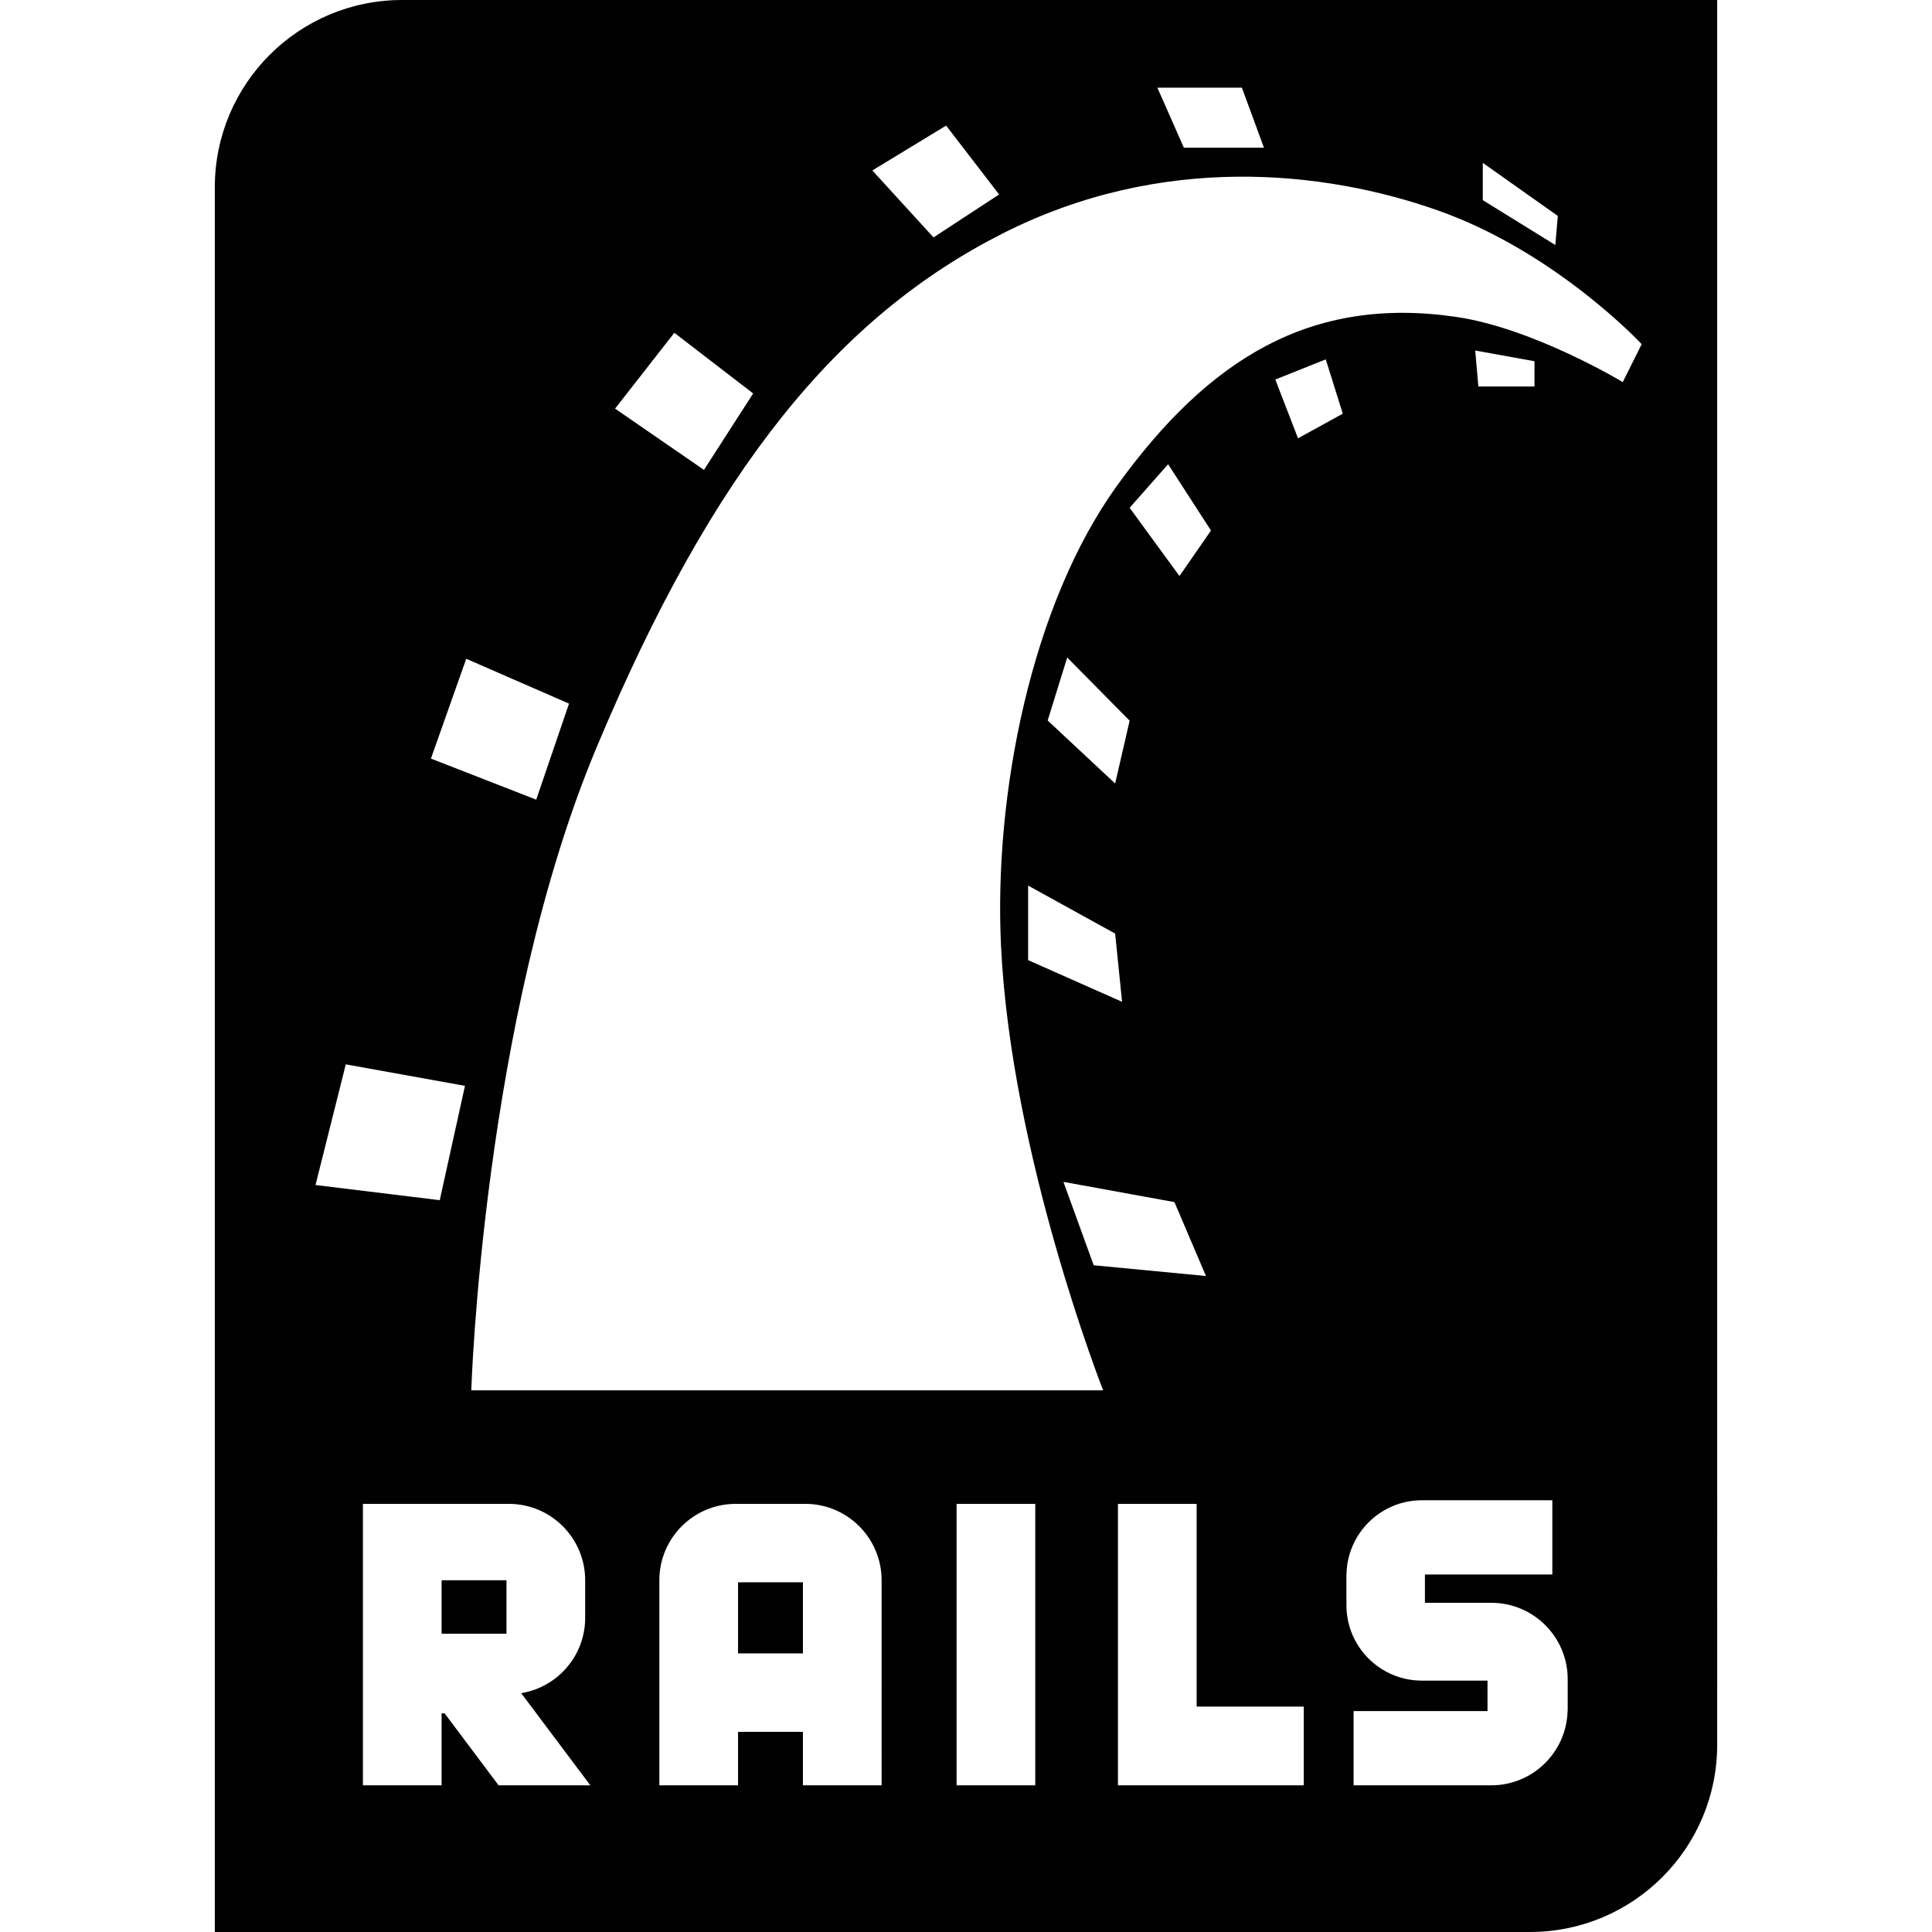 <?xml version="1.0" encoding="utf-8"?>
<!-- Generator: Adobe Illustrator 16.2.1, SVG Export Plug-In . SVG Version: 6.00 Build 0)  -->
<!DOCTYPE svg PUBLIC "-//W3C//DTD SVG 1.1//EN" "http://www.w3.org/Graphics/SVG/1.1/DTD/svg11.dtd">
<svg version="1.1" id="Layer_1" xmlns="http://www.w3.org/2000/svg" xmlns:xlink="http://www.w3.org/1999/xlink" x="0px" y="0px"
	 width="1000px" height="1000px" viewBox="0 0 1000 1000" enable-background="new 0 0 1000 1000" xml:space="preserve">
<g>
	<rect x="382.008" y="818.994" fill-rule="evenodd" clip-rule="evenodd" fill="#010101" width="33.585" height="36.801"/>
	<rect x="228.569" y="817.938" fill-rule="evenodd" clip-rule="evenodd" fill="#010101" width="33.585" height="27.682"/>
	<path fill-rule="evenodd" clip-rule="evenodd" fill="#010101" d="M208.129,0c-53.541,0-96.946,43.405-96.946,96.946V1000H791.87
		c53.543,0,96.945-43.402,96.945-96.945v-0.002h0.001V0H208.129z M767.487,84.3l38.84,27.467l-1.305,15.042l-37.535-23.216V84.3z
		 M642.799,45.389l11.424,31.064h-41.451l-13.711-31.064H642.799z M489.712,65.008l27.421,35.642l-33.947,22.235l-31.661-34.66
		L489.712,65.008z M349.036,172.259l40.8,31.392l-25.46,39.566l-46.022-31.719L349.036,172.259z M241.322,340.981l53.203,23.216
		L277.553,413.9l-54.509-21.254L241.322,340.981z M178.979,550.91l61.69,11.116l-13.056,59.186l-64.301-7.847L178.979,550.91z
		 M258.075,924.072l-27.952-37.255h-1.554v37.255h-40.727v-145.68c0,0,75.096,0,75.492,0c21.841,0,39.548,17.705,39.548,39.545
		v19.459c-0.001,19.646-14.342,35.899-33.116,38.978l35.789,47.698H258.075z M456.321,924.072h-40.728v-27.682h-33.585v27.682
		h-40.727V817.938c0-21.84,17.706-39.545,39.546-39.545c0.398,0,0.785,0.047,1.18,0.06v-0.06h33.585v0.06
		c0.395-0.013,0.782-0.06,1.18-0.06c21.842,0,39.547,17.705,39.547,39.545V924.072z M535.851,924.072h-40.728v-145.68h40.728
		V924.072z M674.826,924.072h-96.175v-145.68h40.728v104.952h55.447V924.072z M577.198,483.227l3.589,35.314l-48.634-21.581v-38.585
		L577.198,483.227z M542.271,372.938l10.116-32.606l32.312,32.7l-7.503,32.511L542.271,372.938z M607.879,622.198l16.32,38.259
		l-58.103-5.561l-15.664-43.163L607.879,622.198z M584.699,262.836l19.909-22.562l22.197,34.334l-16.317,23.543L584.699,262.836z
		 M671.851,226.868l-11.752-30.411l26.113-10.463l8.814,28.122L671.851,226.868z M811.439,869.899v15.74h-0.057
		c-0.595,21.322-18.023,38.433-39.489,38.433h-71.271V885.64h31.78h37.533v-15.74h-34.252v-0.015
		c-21.444-0.167-38.78-17.586-38.78-39.071c0-0.409,0.049-0.802,0.062-1.207h-0.062v-14.64h0.034
		c0.351-21.283,17.684-38.432,39.052-38.434h67.497v38.432h-65.944v14.64h34.352c21.843,0,39.546,17.705,39.546,39.546
		c0,0.251-0.033,0.497-0.038,0.749H811.439z M763.569,181.417l30.681,5.558v13.08h-29.048L763.569,181.417z M839.944,197.761
		c0,0-46.123-27.801-85.94-33.688c-75.195-11.116-128.18,21.263-175.837,87.315c-44.345,61.466-63.801,159.658-60.053,238.047
		c5.219,109.216,52.877,230.2,52.877,230.2H243.935c0,0,5.935-191.863,64.627-332.222c60.71-145.181,125.666-223.66,210.434-266.583
		c82.44-41.743,166.521-32.572,224.986-12.01c61.364,21.582,105.754,69.321,105.754,69.321L839.944,197.761z"/>
</g>
</svg>
